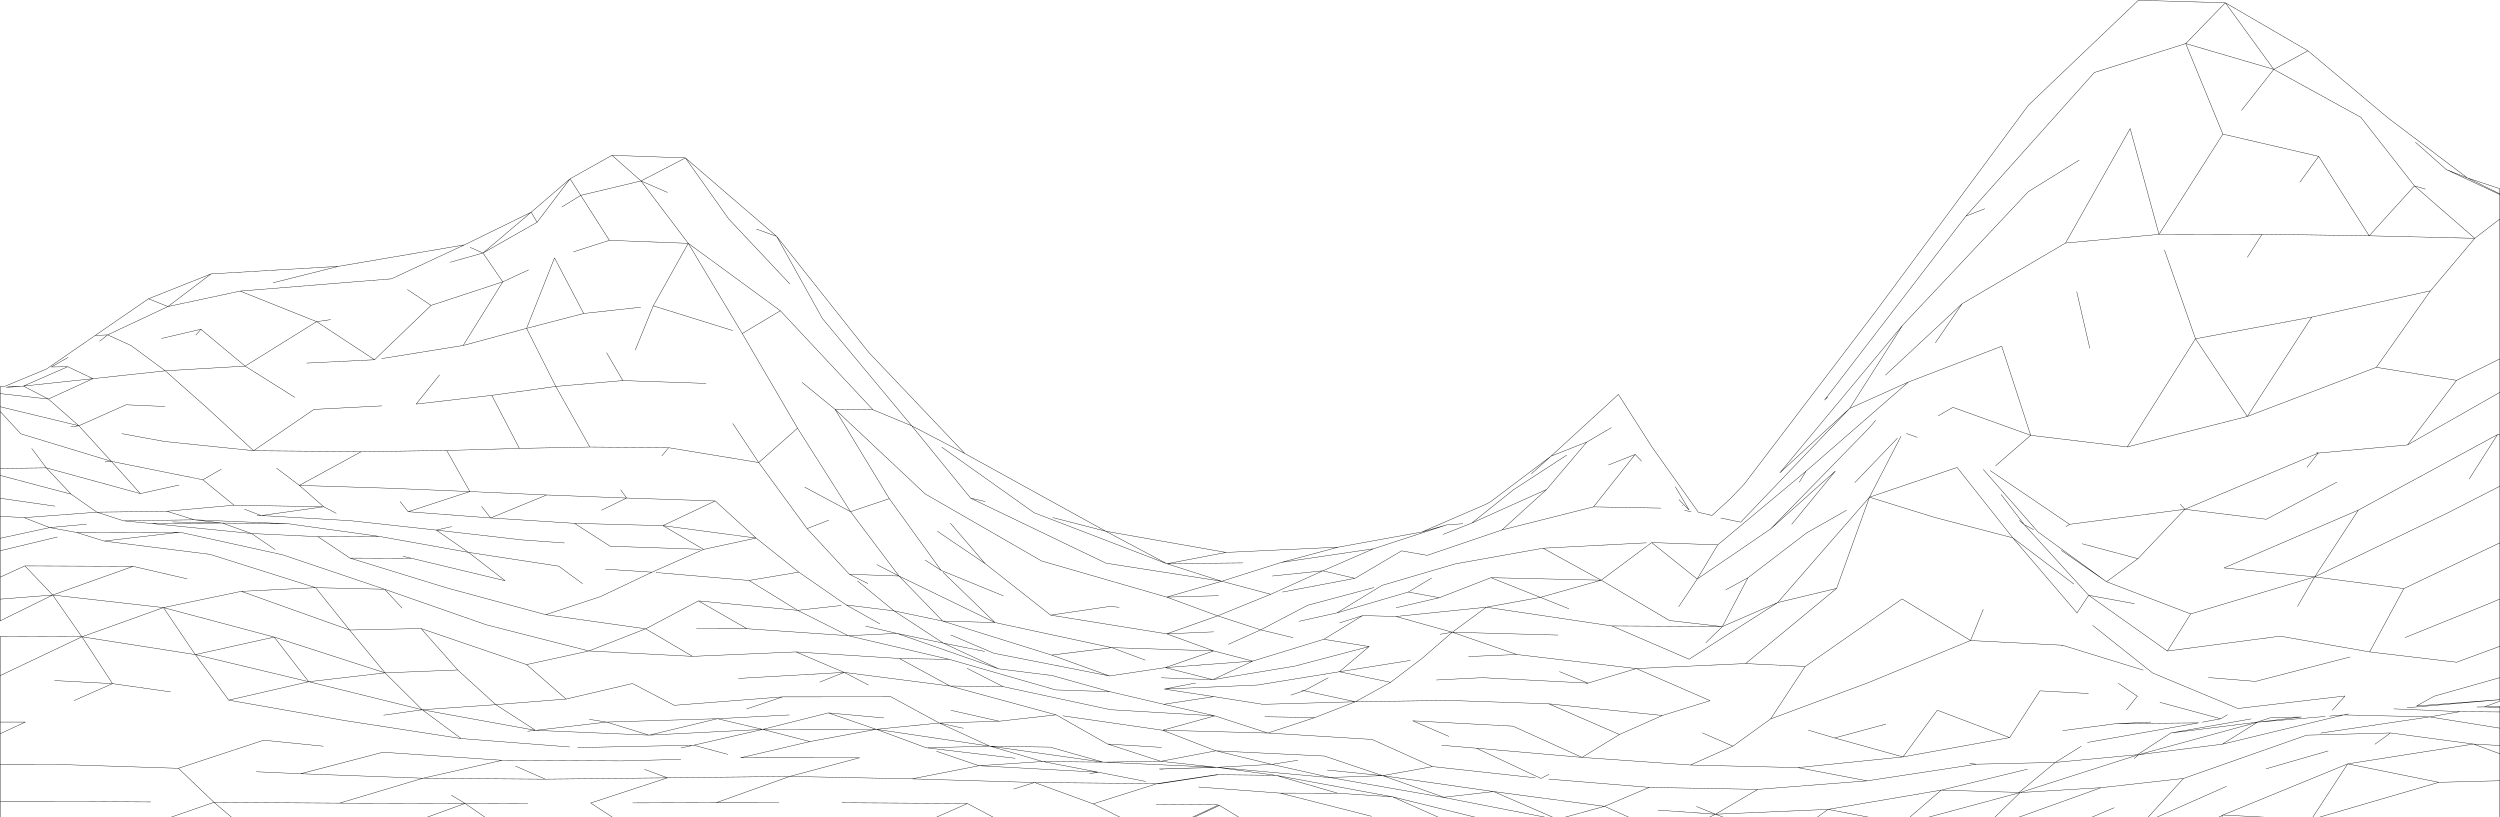 <svg xmlns="http://www.w3.org/2000/svg" width="2024.3" height="661.933" viewBox="0 0 2024.3 661.933">
  <path id="Tracé_11158" data-name="Tracé 11158" d="M1877.633,1349l97.014-28.316h0l-73.814-14.928,101.832-16.063,21.334,7.844V1349Zm97.017-28.317L2024,1319.4l-49.352,1.281h0ZM1872.478,1349l28.354-43.246h0L1872.478,1349h-36.9l-35.735-1.862,0,0-1.173,1.86h-2.51l3.683-1.86h0l-3.682,1.86h-50.038l56.621-25.095L1746.112,1349h-7l28.785-31.468h0L1739.113,1349h-45.687l18.414-7.781L1693.426,1349h-59.1l66.875-23.992h0L1634.327,1349h-19.283l20.535-20.022,65.625-3.971h0l-65.625,3.971,95.866-30.647-3.565,3.145,3.564-3.144,67.871-8.526h0l-67.875,8.527,96.314-26.312-28.44,17.784,28.441-17.784,54.952-4.671h0l-54.951,4.671,35.6-4.247-24.712.542-11.81,3.758-69.258,8.674,65.177-11.428h-.007l-65.167,11.426h0l-27.007,17.582-66.466,6.241h0l21.044-13.123L1664.1,1304.57,1600.3,1306h0l-5.9-.585,5.9.585-88.541,13.476-56.207-10.717,56.206,10.718-88.5,6.909h0l88.5-6.909h0L1600.29,1306h0l63.808-1.427h0l-29.34,24.273L1571.71,1327h0L1546.141,1349h-32.729l-33.373-6.392,91.668-15.613h0l-91.664,15.61,0,0-8.827,6.393H1395.54l-6.656-2.488,91.155-3.905h0l-91.152,3.9,34.358-20.127h0l-34.358,20.126-15.46-6.278,15.459,6.278-46.568-3.309,46.568,3.31-5.03,2.489h-64.968l-19.827-8.872h0l36.3-15.355h0l-36.3,15.355h0l-89.814-11.961h0l-.007,0-89.8-12.873,40.421-7.338.006,0,83.2,9.084-83.2-9.086h0l-40.416,7.337-47.313-15.911h0l47.316,15.912-44.9-4.57,44.9,4.571-42.365,1.478-47.424-10.617h-.007l-45.248-11,45.247,11-44.5,2.384h.012l-46.731,1.36h0l.587.055,46.562-1.347,47.516,6.437h.011l-47.528-6.439,91.984,8.35h.019l92.008,16.125h0l0,0,81.744,15.92H1194.71l-67.32-16.579h0L1164.654,1349H1003.073l-15.771-9.615h0l-.875-.3L965.161,1349H906.884l-21.846-10.885h0L906.883,1349H804.254l-21.016-11.147h0L804.252,1349h-46.4l25.387-11.147h0L757.845,1349H495.86l-17.726-11.568h0L495.859,1349H392.646l-16.2-11.233,50.843-.168-50.843.168h0l-11.223-6.717,11.222,6.716-101.686-.229-101.674-.658-28.806-27.568h0l28.805,27.568h0L138.115,1349H0v-12.78l71.421.051h0L0,1336.22V1306.1l45.263.044h0L0,1306.1v-24.8l20.437-9.413h0L0,1271.9v-37.627l66.182-31.424,24.756,37.922-47.055-2.5,47.055,2.5L59.826,1254.5l31.114-13.731h0l-24.756-37.921,91.767,14.4L132.2,1179.2,66.176,1202.85,0,1234.272v-31.649l66.1.224-23.584-33.818L132.2,1179.2h0l89.7,23.869L132.2,1179.2l63.05-13.157h0L132.2,1179.2h0l-89.687-10.173,65.107-23.226h0L20,1145.444h0l87.62.358-65.106,23.225L20,1145.445h0l22.515,23.583L0,1172.355v-17.8l20-9.113h0l-20,9.112v-21.365L46.5,1122,0,1133.191V1105.24l19.342,1.132,20.8,8.045h0l21.57,3.92h0l22.445,6.985-22.444-6.985,83.729-.179-83.722.178h-.008l-21.573-3.92,29.885-2.736-29.886,2.736-20.8-8.045h0L0,1105.239v-14.578l44.5,6.409L0,1090.66v-18.483l57.472,15.194h0L37.3,1066.047l76.187,20.837h0L37.3,1066.046h0l20.176,21.323L0,1072.176v-5.6l37.3-.53h0L0,1066.576v-46.187L16.707,1038.5h0L0,1020.388v-3.833l63.68,15.409-6.536.91,6.537-.91h0l38.308-16.991h0l31.53,1.4-31.531-1.4h0l-38.308,16.99-24.639-21.636h0L18.769,999.84l20.272,10.487L0,1005.92v-5.655l1.336-.077,2.365-.138h0l33.876-14.068L76.923,958.85l.009-.007L87,958.369h0l-10.067.473,43.124-29.7L170.761,909l-34.922,26.43-15.784-6.294,15.783,6.294L87,958.366l0,0,48.839-22.937h0l58.447-12.515h0l-58.447,12.514L170.761,909h0l103.137-6.12-53.074,13.357L273.9,902.882h0l102-17.379h0l54.076-26.468-39.04,33.048,39.039-33.047,31.421-27.016-26.684,35.188-4.737-8.172,4.737,8.173L390.93,892.083l-10.458-4.577,10.458,4.578h0l16,23.355h0l-16-23.354L434.7,867.211l0,0,0,0L461.39,832.02l8.677,13.391-15.3,9.432,15.3-9.431h0l-8.677-13.392,34-19.038,23.516,20.751-48.84,11.678h0l23.244,36.418L464,891.192l29.317-9.361h0l63.829,2.412-28.337,50.635h0l64.42,20.023-64.42-20.026,28.337-50.634-38.234-50.508,21.512,9.347-21.512-9.348,35.931-18.656,35.133,49.534h0l-35.133-49.535,73.884,63.542-16.409-5.93,16.409,5.931,36.994,66.436h0L628.726,878.62l74.459,93.837,0,0v0l77.92,82.011L738.082,1032h0l-31.351-12.983h0L738.081,1032h0l43.026,22.467,0,0,114.1,62.9L852.2,1106.267l43.015,11.11L944.7,1143.7l-107.482-41.3h0l107.48,41.3h0l44.455,14.174-93.8-14.654,93.8,14.654-44.622,12.832,41.266,15.177h0l-41.207,14.572h0l-94.046-15.144h0l0,0,94.04,15.143h0l37.985,13.825-82.535-2.663h0l82.537,2.664-39.1,13.5h0l38.44,9.775-41.86-1.51,41.857,1.511.009,0h0l65.83-10.85h0l-65.832,10.851,32.353-15.048h0l57.494-17.651h0l-57.495,17.65-31.691-8.231h0L944.6,1200.457l38.03-1.62-38.029,1.619,41.208-14.572-41.269-15.176,42.142-1.146-42.143,1.146,44.626-12.833,39.66,10.541-39.661-10.542h0L944.71,1143.7l61.659-.7-61.661.7,47.936-9.176h0l90.716-4.245-46.161,12.376h0l-48.033,15.218h0l48.034-15.218,74.731-11.062-74.731,11.062,46.162-12.376L1151.145,1118h0l20.159-5.775-59.36,19.367,59.36-19.367,13.164-.93-13.162.928h0l-20.16,5.776,51.627-22.345,3.779-1.99,49.18-37.062-15.934,14.279,15.934-14.278,29.038-11.483,0,0-29.042,11.484,54.574-50,0,0v0l27.045,42.354.007.009,0,.007,37.716,53.061,11.022,2.577,14.684-13.433,11.323-11.852L1519.584,938.1l0,0,122.685-165.67,0-.008h0l89.036-84.959,0-.006,0,0,70.444,2.015,66.875,38.863h0l0,0,64.817,54.366h0l.005,0,64.252,48.593-17.037-6.753-25.035-22.185,25.035,22.186h0l17.035,6.751L2024,844.179l-26.284-12.886L2024,840.012v24.549l-20.3,15.621h0l20.3-15.62V977.805l-35.017,17.381L2024,977.805v27.129l-74.78,42.566,39.76-52.311-64.957-10.55,43.837-61.95h0l-43.837,61.949h0l64.958,10.55-39.76,52.312h0L2024,1004.936V1039.4l-1.9-.254h0l-112.631,61.113h0l-35.369,54.063-73.371-7.232,108.74-46.831-108.74,46.831h0l73.37,7.232-100.383,30.01h0l-18.923,30.036h0l18.924-30.036h0l100.382-30.012-13.949,24,13.95-24,72.123,9.5h0l-72.122-9.5,107.513-51.693h0L1874.1,1154.324l35.37-54.063,112.633-61.113-22.994,36.054,22.995-36.055,1.9.254v87.385l-77.774,37.037h0L2024,1126.787v45.5l-9.113,3.85h0l9.113-3.85v38.278l-34.95,12.861h0L2024,1210.563v43.17l-67.375,5.118-.009,0h0l-.025,0,.023,0h0l67.384-5.118v1.31l-12.631,4.544-5.988.121,6.956-.076h.005l11.658.749-11.657-.749L2024,1259v31.87l-21.332-1.182h0l21.332,1.182v6.662l-21.333-7.844h0l-67.134-8.995h0l-12.745,9.2,12.747-9.2,67.132,8.994-101.83,16.062h0l73.814,14.928L1877.63,1349Zm-762.015-.8-74.039-18.775,46.548.085-46.548-.086-66.142-4.948,66.138,4.949h.006Zm689.377-1.059,100.99-41.383h0l-100.99,41.382Zm-813.991-8.255h0l-49.719-.378Zm-100.813-.768h0l51.75-16.368-51.752,16.368h0Zm0,0-47.49-17.3h0l47.49,17.3Zm-101.8-.262h0L681.5,1337.2h0Zm-440.891-20.5-67.581,20.182,67.582-20.182h0l-99.035-3.62h0Zm135.793,20.076h0l62.23-20.393h0l98.968-1.146-59.528,21.264,59.529-21.264,98.979,1.984h0l-98.981-1.983,56.617-15.117h0l-56.617,15.117h0l-98.967,1.146h0l-18.674-6.86,18.674,6.86-98.974,1.092h0l-24.25-10.637,24.25,10.638,98.974-1.093-62.232,20.393h0Zm33.89-.092,67.781-.182h0l50.832.019-50.834-.02h0Zm-440.6-1.069,50.525.3-50.524-.3h0Zm1055.963-3.85-44.329-2.915Zm0,0-94.282-17.379Zm-44.33-2.915-49.952-14.464h-.016l.014,0-.042,0-46.673-.548-.865-.083-48.736,7.334h0l-99.239-.932h0l99.239.933.641.22,48.96-7.472h0l.011,0,46.7.548,49.944,14.462ZM1571.71,1327l69.966-16.982-69.965,16.981Zm-148.468-.611h0l-87.881-1.611h0Zm-585.7-5.571-17.04,5.347,17.041-5.347-.007,0-99.22-2.935Zm863.664,4.193,66.688-7.473h0Zm-365.852-.234h0l-81.541-6.723Zm-407.825-4.831-38.27-7.455h0Zm-486.139-1.81h0l-99.049-.775h0Zm296.927-.255,54.221-10.639h0Zm509.28-.342h0l6.517-3.342-6.517,3.341-52.316-24.5Zm520.3,0,99.683-35.049h0l-99.678,35.047Zm-1425.559-.175,64.161-14.528h0Zm-99.037-3.621,66.665-17.435h0l96.531,6.527h0l-96.528-6.527h-.006L243.3,1313.734h0l-35.958-1.606,35.955,1.607h0Zm645.95-1.249-7.171,1.155,7.172-1.155h0l-96.71-5.25,51.61-3.425h0l-51.612,3.425h0Zm0,0-45.092-8.674h-.007Zm52.109-2.394-1.973-.106h0Zm893.316-.343h0l50.424-14.526-50.426,14.526Zm-1690.4-.437h0l-99.012-3.168h0Zm.005,0,69.163-22.764,48.261,4.877-48.259-4.877h0l-69.163,22.765Zm1311.257-.553h0l-86.887-2.1h0Zm0,0,85.221-8.66h0l-85.22,8.659Zm-470.476-.225-45.19-4.883h-.008l44.508-8.5h0l-44.516,8.5h0l-46.651.679.016,0-49.054-.517h0l49.054.518Zm174.783-.58-49.005-22.018h0l49,22.018Zm-367.311-.717L758.091,1295.5l34.443,11.735Zm576.11-.584h0l-87.778-6.176h0Zm0,0L1403,1291.387h0l-34.353,15.263Zm-339.013-.5,21.236-3.386-21.24,3.385Zm-136.5-1.833-42.984-12.151h-.005l-48.841-.8h.007l-50.1,1.312,50.1-1.311Zm-48.981-.505Zm-.005,0Zm0,0-42.835-12.447,42.833,12.447Zm95.705-.164-43.159-14,43.84,2.751-43.838-2.752h0l43.158,14Zm-436.841-.33,48.232-1.244-48.227,1.243h0Zm0,0h0l-96.505-.49h0Zm318.935-2.121-72.048-8.486h0Zm-222.469-.367,96.469-.054Zm0,0,56.272-13.172Zm681.385-.354h0l-85.583-7.441h0Zm0,0,30.285-18.54h0l34.811-15.4-34.813,15.4h0l-30.284,18.539-55.9-25.283h0l55.9,25.283h0Zm259.893-.379h0l86.347-15.638h0l24.5-37.856h0l-24.5,37.856-58.555-22.194h0l58.555,22.195-86.349,15.638,27.793-37.831h0l-27.794,37.831-55.337-15.35,41.565-11.241-41.566,11.241-21.418-6.355,21.416,6.356h0Zm-468.655-.716h0l-87.721-4.229h0l-43.1-16.666,85.2,2.272-85.2-2.272,42.277-11.639h0l-41.364-9.359h0l40.524-6.207-40.12-6.125h0l25.444-4.911-25.451,4.911h0l40.123,6.125-40.533,6.207,41.368,9.36-84.561-4.99,84.561,4.99-42.277,11.639-80.824-11.669,80.821,11.67h0l43.1,16.665h.01Zm-482.86-1.314-27.624-7.466h0l-10.449,2.268,10.45-2.268Zm606.034-5.031h0l-28.146-2.367Zm-445.38-.324h0l-40.5-14.973h0L749.9,1292.71Zm-282.409-.178,92.272-1.894-92.274,1.893h0Zm-6.325-.491-87.827-6.813h-.005Zm941.836-.654h0Zm0,0-24.854-10.831L1403,1291.386Zm0,0,30.546-22.034Zm-601.76-.033-40.787-18.71h-.006l-51.054,5.093Zm-239.622-.755h0l55.836-12.8,38.289,9.857h.007l53.635-9.921-.021,0-53.617,9.917-38.293-9.858,91.858-.064-38.677-13.278h-.007L617.455,1277.8h.008Zm1237.694-.8,98.4-23.73Zm-902.622-.156-41.686-23.617h0L809.04,1271.2h0l-39.407-8.877,39.409,8.879,45.969-5.166Zm793.333-1.246,90.225-15.9Zm-579.189-2.468h0l-84.359-5.178h0Zm-737.508-.705h0l-31.574-23.311h0l-31.284,4.391,31.285-4.391,31.574,23.31L279.193,1270.7h0l-94.131-16.553,64.83-14.93-64.832,14.928-27.028-36.884h0l27.028,36.884h0l94.131,16.555Zm799.765-1.747-29.327-12.63h0Zm694.487-1,67.943-1.783h0l-67.944,1.783Zm-1342.045-.023,91.837-4.653-36.539-8.643,58.3-3.055-58.3,3.053-.006,0-55.307,13.3Zm-.107,0L491.052,1271.9h0l-14.122-2.223,14.122,2.223-57.42,6.694.01,0-6.636.73,6.637-.73Zm785.719-.519-57.235-24.849,92.05,9.446h0l38.559-11.978h0l-38.558,11.977-92.049-9.448,0,0h0l-81.092-2.754h0l81.092,2.754,57.235,24.849Zm656.1-14.253-88.26,13.1,88.257-13.1h0l-69.513-1.609h0Zm-940.772,13.075,37.886-12.47,33-12.86,75.445-1.094h0l-75.446,1.094,28.457-15.744h0l-28.456,15.744-41.45-8.935h0l41.453,8.935-75.123,2.082h0l75.122-2.083-33,12.86h0l-37.885,12.47-42.924-13.91h0l42.921,13.911h0Zm643.436-1.921,42.8-5.623h0l67.534-.712h0l-67.536.712,28.859-1.356-28.859,1.355h0Zm-1236.365-.259-32.229-20.8h0l-30.774-28.059h0l30.775,28.06h0l-59.559,4.144Zm346.428-1.683-19.521-4.249,48.578-1.447-48.579,1.447Zm1244.018-.1-56.731-9.107h-.006Zm-799.031-1.6h0l-81.193-4.339h0Zm-464.511-2.548-39.111-21.2h0l39.109,21.2Zm1022.58-.661,14.962-2.777h-.006ZM491.053,1271.9l89.786-2.733-.005,0Zm942.5-2.543,79.281-29.449h0l82.6-34.048h0l-82.6,34.048h0Zm0,0,27.958-42.487h0l-48.2-2.348,48.2,2.348Zm364.45-.147h0Zm0,0h0l5.628-3.353Zm0,0h0l-49.287-13.316Zm-1082.45-.654-44.9-4.094h0Zm348.814-.266h0l-40.4-.72Zm902.9-.6,24.59-4.251,32.146.263-32.142-.264h-.01l-24.587,4.251Zm-81.207-.616,11.666-.992h0l-11.663.991Zm11.672-.993h0Zm0,0h0l3.808-.809h0Zm-1042.723-.042h0l-85.942-23.342L728.1,1220.405h0l40.966,22.283-85.681-11.034h0l-39.056-16.561h0l39.056,16.561-85.672,4.9h0l85.672-4.9-19.833,7.9,19.834-7.9,19.784,10.31-19.783-10.31,85.684,11.032h0Zm1136.846-2.6h0Zm-.013,0h0L1938.1,1261.2h0Zm-104.132-.443h0Zm.533-.6h0l10.41-11.624h0Zm-166.645-.307,8.873-11.126h0ZM341.678,1261.9l-30.07-29.848,58.939-2.336-58.939,2.336L282.9,1197.333h0l28.709,34.718-89.7-28.978h0l-63.868,14.187L249.81,1239.2,221.9,1203.072l89.706,28.978-61.718,7.163h0Zm557.31-.042,0,0L812.15,1243.2h0Zm-294.747-.53,29.372-9.835h0Zm1207.7-.417,86.713-10.142h0l-86.716,10.141h0l-69.063-28.759h0l69.062,28.759h0Zm136.929-.585h0l75.132-6.538Zm7.727-1.467h.017Zm.024,0h0l14.147-7.877h0ZM545.9,1258.323l87.713-6.834h0l-87.713,6.834h0l-33.909-17.641h0l33.908,17.641h0Zm-144.568-.55,56.881-4.512h0l53.772-12.579h0l-53.772,12.58h0l-56.883,4.512Zm620.916-.265h0l-39.52-6.231h0Zm-80.061-.023-43.59-10.193h0l43.589,10.193Zm442.343-2.933-59.706-25.983,88.487-4.054,73.666-60.848h0l26.63-73.852,52.627,16.315h0l-52.626-16.315,70.971-24.095-70.971,24.095,25.539-49.35h0l-25.54,49.35h0l-74.348,85.316h0l-44.811,19.453h0l-89.4-.545h-.009l89.412.544-13.324,13.056,13.325-13.056,44.811-19.454h0l47.719-11.465-73.668,60.849h-.015l-88.467,4.053h-.007l-39.155,11.789-23.176-9.333,23.175,9.333-85.729-4.414h0l85.729,4.414-1.115.588,1.117-.589h0l39.152-11.789,59.7,25.982ZM458.21,1253.26l-31.982-27.925h0l31.981,27.925Zm175.454-1.77,87.677-.049h0Zm1337.1-.515h0L2024,1235.937l-53.233,15.037Zm-240.3-.018h0Zm0,0-15.409-10.478,15.408,10.478Zm-685.572-.861,11.019-3.606h0l-2.052-.25,2.051.25Zm646.146-1.317-39.425-2.178h0ZM138,1247.457l-47.058-6.687h0Zm760.592-.165h0Zm0,0h-.005l-43.943-1.444-85.982-24.723-.012,0h0l85.987,24.723h.006Zm-.007,0-46.8-13.086h0l46.788,13.083Zm157.338-.8h0l19.478-10.509Zm-111.719-1.4,73.98-3.2h0Zm-132.057-1.88h0Zm0,0h0l-43.072-.515Zm0,0-29.289-14.868,29.285,14.867Zm206.054-1.317,66.175-10.746h0l57.581-9.2-57.581,9.2,24.109-20.42h0l-36.7-5.854h0l36.7,5.854-60.714,15.992,0,0h0l60.715-15.994-24.108,20.42-66.18,10.746h0Zm107.636-2.2h0l-41.461-8.542,41.457,8.542h0Zm0,0h0l25.32-19.211h0l24.65-21.346,52.31,18.061h0l-52.309-18.061,85.63,2.323h0l-85.628-2.322,27.517-20.237,43.816-7.976h0l-43.816,7.976h0l-73.135,7.516h0l73.141-7.517-27.517,20.237-45.625-12.72h0l45.624,12.72-9.891,1.7,9.892-1.7-24.652,21.346h0Zm700.379-.734h0l-38.269-3.121Zm0,0,76.622-19.8-76.624,19.8h0Zm-663.331-1.134,37.049-1.867h0Zm-264.677-3.27,45.275-6.755h0l-45.276,6.755h0Zm0,0-46.8-16.885,48.64-6.037,27.271,10.15-27.27-10.15h0l-.006,0L805.5,1191.3h0l-42.342-1.19h0l42.342,1.19h0l94.536,20.314-48.64,6.037,46.8,16.885Zm0,0-93.622-18.4h-.007l93.626,18.4Zm-46.421-.34-.005,0-43.408-5.446h0Zm891.089-2.056h0l-48.623-38.632,48.622,38.631Zm-7.5-2.305-65.633-20.186h0l-74.3-3.8,10.311-25.335-10.312,25.335-55.443-33.7h0l55.443,33.7h0l0,0,74.3,3.8-.344.7.345-.7,0,0Zm-1364.822-.128-29.773-33.572,29.772,33.571Zm437.812-.96-44.656-20.787h0l44.655,20.787Zm0,0-82.327-28.706,0,0Zm516.463-.183h0l-96.7-11.385h0Zm136.694-1.705,78.479-54.706h0Zm-1035.288-1.529h0l50.471-11.023-50.473,11.023h0Zm0,0h0l-85.446-29.192h0l-57.874,1.192h0l57.876-1.191Zm1562.822-1.908h0l-70.475-8.35h0l27.651-51.249h0l-27.652,51.248-72.368-12.75h0l72.372,12.75h0Zm-1220.4-2.3h0l-40.551-.719.007,0Zm0,0h0l-81.985-19.172,39.37-1.9h0l37.672,7.919.007,0,33.427,6.684-33.435-6.687h0l-37.67-7.917h0l-25.443-5.9,25.443,5.9-39.371,1.9-40.926-20.524,40.926,20.524Zm598.88-.152,71.733-45.834h0l-71.733,45.832,0,0Zm-.006,0-62.485-26.924,62.484,26.923ZM728.1,1220.4l0,0h0Zm-.006,0h0l-83.766-5.308h0Zm460.738-1.542,39.282-1.676h0Zm-628.265-.169h0l-83.864-4.381,45.971-17.932L476.7,1214.311l-83-21.159,83,21.159h0Zm0,0,83.754-3.6h0l-83.758,3.6-37.893-22.313h0l37.894,22.313h0Zm290.834-1.034,0,0-88.233-27.538h0l88.233,27.541Zm-693.371-.4h0Zm646.534-1.123-.007,0-34.949-14.826,34.954,14.83Zm950.228-1.764,91.4-12.046Zm-.008,0-63.677-45.12,37.152,6.785-37.153-6.786-52.192-57.186,0,0,52.194,57.188,63.677,45.12ZM994.37,1209l26.292-11.783h0l38.147-19.933h0l53.635-14.346-53.635,14.344,0,0h0l-38.147,19.933h0ZM763.7,1207.966h0Zm0,0-39.927-26.1h0l39.924,26.1Zm308.078-3.1Zm0,0h0l31.478-19.218,26.916.759h0l-26.914-.76h0Zm-24.8-1.295h0l-26.31-6.348h0Zm900.285-.09,67.625-27.341v0Zm-1260.6-1.529h0l-81.979-5.649h0l-41,.039,41-.038h0ZM282.9,1197.331h0l-27.471-34.256h0l27.472,34.256-87.64-31.285h0Zm737.767-.112Zm0,0h0l-34.848-11.334h0Zm-497.987-.84h0l-80.927-11.432h0Zm0,0,42.761-22.613Zm82-.077-39.24-22.536h0Zm789.768-1.712h0l20.734-39.536,47.386-36.223-47.384,36.221v0h0l-20.734,39.537-42.8-4.924h0Zm-89.412-.544h0l-101.708-15.157h0Zm-911.335-.893-82.426-28.809Zm318.66-.767-27.341-15.323h0Zm372.139-.766,18.76-5.974h0ZM805.5,1191.3h0l-42.181-40.827L805.5,1191.3l-77.712-37.658h0l-40.183-1.422-34.264-36.981h0l34.264,36.981h0l40.183,1.422Zm246.03-.954,30.868-6.867h0Zm-288.372-.236h0Zm0,0,0,0-39.391-8.256-29.633-24.284,29.631,24.284h0l.009,0Zm0,0-35.369-36.466,35.367,36.465Zm588.481-.448h0L1296.374,1157h0l55.263,32.664h0Zm-365.826-3.78h0Zm0,0h0l43.01-17.468h0Zm-135.265-.571,47.936-7.05Zm0,0-52.987-41.7h0l52.984,41.7Zm-408.805-.365h0l-79.475-21.5h0l-79.051-24.32h0l79.049,24.321h0Zm0,0,44.145-14.57h0Zm1331.971-.611-68.177-26.092-55.452-40.271h0l55.454,40.272-36.633-25.393,36.632,25.394h0l68.172,26.09Zm-92.044-.811,9.435-14.277h0l-9.435,14.276Zm0,0h0l-52.025-60.809,49.451,37.44-49.451-37.441-45.062-56.99,0,0,45.063,56.992-63.408-16.585h0l63.408,16.585h0Zm-599.263-.042,57.752-16.873Zm0,0,36.369-22.235Zm-358.636-1.623,0,0Zm-.006,0-38.749-4.8Zm-78.037-.433h0l35.354-3.928-35.357,3.927-39.4-24.2h0l39.4,24.2-80.288-7.66h0Zm624.552-1.27-23.13-9.244h0Zm-959.008-15.812,14.2,15.305-14.2-15.305h0l-55.844-1.267h0Zm818.942,15.027,35.125-8.176,0,0Zm-224.1-.441-7.622-.665h0Zm452.974-.395,15.014-22.456h0Zm-674.068-1.473-38.359-26.583h0l-40.319,6.752,40.322-6.752,38.36,26.584Zm480.329-5.87h0l41.743-16.208,40.05,15.926h0l-40.05-15.926,89.282,2.018-49.228,13.909h0L1296.373,1157l-47.088-25.888h0L1296.372,1157l-89.28-2.02,0,0h0l-41.744,16.208-25.186-4.579Zm81.8-.281h0Zm0,0h0Zm-302.608-.2h0l0,0-101.237-29.247h0Zm-458.641-.332,41.886-19.857Zm326.526-.645-50.537-20.653h0Zm216.408-1.315h0l42.122-19,26.035,6.087h0l-26.035-6.087h0l-40.892,4.229,40.892-4.229Zm9.364-1.774,58.79-11.136,0,0Zm101.968-.032h0l18.982-11.39Zm-944.9-.563,60.167-2.973,0,0-85.467-26.982h0l85.471,26.984Zm1202-1.232,17.925-9.764h0Zm-1085.986-.474h0l-82.477-27.859h0Zm1634.956-.514Zm-1690.8-.752h0Zm863.352-1.828,59.346-17.417h0l-59.343,17.417h0Zm-647.157-1.341-19.448-14.27h0Zm231.043-.13-15.057-7.551h0Zm1028.3-20.2-25.421,18.671,25.421-18.671,0,0-45.2-12.071Zm-1322.1,17.879h0l-75.717-18.158h0l-49.766-.164,49.767.165Zm0,0h0l-29.707-22.981,73.012,11.167h0l-73.009-11.167h0l-26.1-18.039,69.419,7.949-69.419-7.949,12.627-2.811-12.628,2.811-69.634-7.615h0l69.627,7.614h.009l26.1,18.039-72.26-12.933h0l72.258,12.932h0Zm197.461-.221,0,0-75.335-6.434Zm690.047-.229h0Zm0,0h0l40.842-30.456h0Zm94.358-28.611-16.637,27.689h0l16.637-27.689,71.536-59.7-.014.011-71.523,59.685-53.515-1.846Zm-16.637,27.689h0Zm0,0h0l59.437-40.565h0Zm0,0h0l-36.877-29.533h0Zm-1222.655-.152L107.623,1145.8h0Zm945.547-.421h0l37.764-22.257,20.721,3.648,0,0h0l60.5-20.551,0,0h0l74.2-18.711h0l-74.205,18.711,36.193-32.813h0l-36.193,32.813h0l-60.5,20.552-20.719-3.648h-.007l-37.764,22.257Zm-369.2-1.857-39.243-52.107h0l39.244,52.107-18.022-9.3Zm-200.012-3.128,41.77-18.449h0l42.51-9.159,34.592,27.563h0l-34.592-27.564-42.511,9.159-32.926-19.231,75.437,10.072-75.437-10.072,42.344-19.985h0l-71.711-2.371h0l71.711,2.371-42.345,19.985,32.926,19.231h0l-41.769,18.448-37.8-2.441Zm118.875-.043h0Zm424.3-1.061,40.979-17.821Zm-309.074-.337L719.951,1091h0l41.927,58.076-12.9-8.36Zm416.246-5.248,71.158-12.716h0l-71.156,12.717Zm-380.567-.22-28.232-32.8,28.231,32.8h0Zm0,0h0l-38.8-26.3Zm97.79-.392L785.81,1090.607Zm-52.058-1.76h0l0,0-94.332-54.309h0l0,0Zm887.672-1.886,38.033-39.989-3.793-4.1,3.793,4.1-93.363,12.182h0l93.363-12.183Zm-1397.816-.281h0l-7.114-1.643Zm-49.933-.166L257.3,1121.775h-.014l-53.73-2.559h0l53.734,2.559,25.918,17.352Zm-54.426-2.646h0l-83.155-18.321h0l83.147,18.321Zm-58.838-.389h0l-85.787-10.769,61.46-7.164h0l-61.46,7.164,0,0Zm52.781-3.755-19.176-13.12h0Zm344.348-.349-73.126-2.47h0Zm682.209-.874,83.792-4.355-83.79,4.354Zm-755.339-1.595h0l-28.931-18.542,71.6,1.864h0l-71.6-1.864h0l28.931,18.542Zm-36.97-2.658-34.49-2.48h0ZM0,1123.07l40.138-8.653h0Zm612.058-.16-33.09-30.057h0Zm-354.767-1.137h0Zm0,0h0Zm.008,0,49.6-.238h0Zm49.594-.239h0l-73.361-10.195h0l-76.325-3.227H157.2l76.333,3.227h0Zm861.294-1.514,23.329-9.226h0l60.658-27.268h0l-60.659,27.268,34-27.119h0l43.021-28-43.02,27.995,0,0-.005,0-34,27.117h0Zm-964.636-.807h0Zm0,0-23.687-8.457h0l53.086.579-53.088-.579-40.43-.915,40.43.916-57.594.338h0l57.6-.338,23.688,8.457Zm0,0-81.282-8.12h0l81.272,8.119Zm1259.018-.386,32.544-18.5-32.542,18.5Zm187.521-.854h0L1605.7,1067.3h0l44.385,50.675Zm-3.441-1.82-7.734-4.094-18.783-24.495,18.781,24.494-4-3.408,4,3.409h0l0,0,.006,0Zm-213.111-.642,52.487-46.907-35.421,43.224,35.422-43.224.021-.012-.021.011-52.487,46.906Zm0,0,79.8-81.765h0l-79.8,81.763Zm-780.2-.267h0l17.6-6.852-17.6,6.852L614.2,1061.756h0l31.453-27.839h0l-31.452,27.837-21.073-31.718,21.073,31.72h0l39.142,53.485h0Zm1022.288-3.476-3,1.854,3-1.854h0l-64.319-43.556h0Zm0,0h0Zm-1553.375-.672h0l-22.331-2.148h-.011Zm342.762-.119-67.865-4.361Zm-285.157-.22-22.66-2.642h-.011l-57.249.832h0l57.259-.831Zm1229.468-.723,88.2-92.07,0,0,47.664-21.427h0l-47.663,21.425h0l-56.549,52.182v0l56.55-52.184Zm-.043,0-16.137-3.4ZM99.915,1108.945h0Zm0,0-21.569-7h0l21.569,7Zm183.51-.129-72.11-4.143Zm-126.23-.7-22.2-6.922,22.2,6.922Zm1677.741-.444-65.942-8.086Zm0,0h0l57.14-30.084-57.14,30.083Zm-1437.791-1.053h0l-66.784-5.066,49.963-16.311-18.779-33.284,58.866-1.651h0l-22.349-42.959h0l22.348,42.958-58.866,1.651h0l18.779,33.284-64.99-2.687h0l64.991,2.687-49.964,16.312Zm0,0h0l45.39-18.621,64.712,2.488-20.493,9.943,20.493-9.943-4.823-6.687,4.823,6.686-64.712-2.488-62.212-2.756h0l62.212,2.756-45.39,18.621-7.408-9.414Zm-377.8-.243,58.988-4.427h0Zm1370.052-.526h0Zm-1181.528-.954,3.432-.218h0Zm3.438-.218h0l50.674-7.117-50.674,7.117-13.566-5.185,13.564,5.185h0Zm60.853-1.772-10.176-5.345h0Zm1709.451-.272L2024,1080.945l-42.384,21.683h0Zm-1144.4-.234-.008-.007-74.77-53.09Zm-758.871-.451h.008l56.645-.754h0l-56.65.754-20.864-14.573h0l20.864,14.573h0Zm1290.964-.327-5.535-1.164Zm-1038.946-.069h0l-6.637-8.39Zm358.181-.012h0L719.949,1091h0l-31.405,10.537-37.174-19.891,37.173,19.891h0Zm0,0-42.892-67.619h0ZM135,1101.191l54.356-4.911h0l71.4,1.255-71.4-1.256h0Zm1232.6-.909-11.213-19.028,11.212,19.027Zm0,0-8.3-8.547h0l8.3,8.546Zm-6.957-.485h0Zm408.356-.212L1876.94,1054.1l-9.066,11.561,9.066-11.562-1.274-.658,1.273.658Zm-424.168-.935h0l-54.633-1.018h0Zm12.9-.438h0Zm-67.538-.581,33.642-42.434,5.357,5.518v0l-5.355-5.517h0l-21.66,8.565,21.661-8.565-33.642,42.433Zm-1028.2-.072h0l-19.734-17.3,73.081,2.3-73.081-2.3,49.989-27.261h0l-87.112-.843,48.964-33.426h0l55.129-2.869-55.129,2.867h0l-48.962,33.426h0l87.112.843-49.989,27.261L223.69,1066.2l18.561,14.052h0l19.734,17.3Zm1099.766-1.042.631-.266Zm-1172.4-.236L164.1,1075.7h0l-.035-.035.035.035h0l25.256,20.578ZM797.6,1093.31l-11.792-2.705h0ZM719.948,1091l-43.941-72.363,72.943,68.509-72.943-68.509,30.721.386h0l-30.721-.386L719.946,1091Zm65.859-.393-47.724-58.6h0l47.724,58.6Zm-672.312-3.719,31.418-6.945-31.423,6.944-23.481-26.111h0l23.48,26.111h0Zm1138.685-3.359h0l32.594-38.409h0l19.866-11.649-19.868,11.649h0Zm249.505-5.48,34.588-36.057h0Zm-44.951-.325,5.549-9.039h0ZM164.094,1075.7l-74.085-14.927Zm0,0,14.961-8.588L164.1,1075.7Zm1276.848-5.533.027-.019h0Zm.035-.029,99.589-119.712h0l-99.587,119.708Zm-102.933-.3h0Zm124.237-1.161,82.9-72.142,0,0h0l-82.906,72.144ZM37.3,1066.045l-11.782-15.763,11.78,15.762Zm1606.838-26.351-28.514,24.766,28.515-24.766h0l-23.457-72.128h0l23.456,72.128-62.945-22.644h0ZM614.193,1061.755h0l-72.905-12.022,0,0Zm-524.187-.983-5.273.528,5.273-.528-26.323-28.808h0l26.324,28.808-73.3-22.273h0Zm445.674-4.326,5.607-6.713h0Zm1341.261-2.344,72.277-6.6h0l-72.277,6.6Zm-1584.7-1.11,69.3-1.039h0l-69.3,1.039Zm-87.116-.844h0l-72.071-7.451h0Zm0,0-37.136-34.237h0Zm215.286-1.847,57.05-1.119-27.576-49.059h0l27.576,49.059-57.048,1.117Zm120.873-.567h0l-63.821-.55h0Zm1181.042-.608,97.189-24.7h0l-97.191,24.7Zm0,0h0l-78.191-9.429v0Zm0,0,55.26-87.585-25.149-71.97,25.147,71.97h0v0h0ZM133.055,1044.7h0l-34.687-6.366Zm1419.358-3.319-8.98-3.183h0Zm-906.765-7.464L600.867,957.28h0l44.78,76.635Zm867.693-.176h0l5.354-6.254ZM738.081,1032h0l-72.355-86.943,0,0h0Zm1081.441-7.577,104.5-39.786,0,0h0l-104.5,39.788,52.187-80.44-52.187,80.44-41.931-62.886h0l41.93,62.886h0Zm-250.321-.454,11.989-6.923h0Zm-862.474-4.955v0l-75-80.175h0v0ZM676,1018.633h0l-26.678-21.784Zm821.524-.676h0l43.043-67.534h0Zm-1329.539-.047-34.344-30.442,64.693-3.792-35.833-29.838h0l-32,7.465,32-7.465-4.092,4.768,4.093-4.769,35.833,29.838-64.692,3.791h0l-27.675-20.44,27.675,20.44h0l34.344,30.441Zm168.8-3.49,61.275-7.076h0Zm0,0h0l19.049-23.735-19.049,23.735Zm1140.379-3.195.12-.125,0-.005Zm.124-.132h0l2.611-2.5-2.611,2.5,114.35-148.833v0l-.01.01-114.339,148.82Zm-1438.25-.766h0Zm0,0L75.1,993.83l-20.353-9.682h0L75.1,993.83l-56.332,6.01,35.969-15.688-.007,0L18.769,999.84,75.1,993.83Zm199.524-1.364-40.226-25.286h0Zm159.5-1.62,51.821-7.218h0l-51.821,7.218Zm-396.48-6.117h0Zm3.222-.26,13.961-1.125h0l-13.958,1.125Zm-2.078-.375h0Zm3.319-.155,10-.468-10,.467Zm443.838-.311h0l-23.634-47.032,46.225-12.052h0l-46.225,12.052h0l-51.368,13.856,32.044-51.506h0l-32.044,51.506h0v0l51.366-13.857h0Zm0,0,54.3-4.743,67.42,2.274h0l-67.42-2.274h0L490.98,972.746l13.206,22.633-54.3,4.743Zm1095.3-3.591,75.485-28.966ZM75.1,993.83l58.542-6.361Zm1451.377-2.817,62.212-57.9-21.749,31.711,21.75-31.711,83.637-49.094h0l-83.638,49.095h0ZM41.445,984.376l0,0,0,0,13.295-.228h0l-13.3.228,13.679-7.809-13.676,7.807Zm13.3-.228h0Zm143.6-.472h0Zm0,0h0l57.86-36.033h0Zm104.766-5.17-54.968,2.713,54.968-2.712h0l45.8-44h0l-45.8,44-46.9-30.862h0Zm5.78-.931,66-10.626h0ZM514.2,970.763l14.6-35.883h0Zm1177.79-1.539-10.588-45.88,10.588,45.88Zm-1586.026-2.2h0L87,958.369h0Zm-25.44-3.486L87,958.37h0Zm1697.062-2,94.117-17.553h0l-94.117,17.553ZM87,958.369h0Zm0,0h0Zm513.865-1.091h0l30.857-18.436h0l-30.858,18.436-43.721-73.033h0l43.72,73.034h0ZM426.254,953.09l22.616-57.067Zm1114.322-2.671h0l101.7-108.062h0ZM256.2,947.643h0l-61.911-24.725h0Zm.005,0,11.5-1.63-11.5,1.629Zm1615.506-3.657,96.151-21.3h0l-96.149,21.3ZM472.48,941.039l46.216-5.055-46.217,5.054Zm0,0h0l-23.609-45.016h0Zm159.243-2.2h0l-74.576-54.6h0ZM528.8,934.879Zm-179.892-.37h0l58.018-19.068-58.018,19.068h0Zm0,0h0L329.7,921.622Zm-154.624-11.59Zm0,0,122.523-9.936,0,0h0ZM2003.7,880.184l-35.834,42.5h0l35.834-42.5h0l-85.471-2.038,36.665-40.409,48.806,42.447-48.806-42.447h0l-36.665,40.409,0,0ZM639.45,917.156l-49.471-52.541h0Zm-232.518-1.717Zm0,0,20.969-9.708-20.968,9.707Zm-90.111-2.462L375.9,885.5Zm47.5-13.391,26.609-7.5h0Zm1455.215-3.935,11.971-18.8h0Zm-147.2-11.634L1748.044,877h0l83.164-.149-83.163.148,51.713-81.172v0h0L1769.673,722.5l71.291,20.888-26.217,33.362,26.218-33.362,27.673-15.059-27.673,15.059-39.2-53.923,39.2,53.923-71.29-20.89,32.09-33.033L1769.672,722.5l30.085,73.322h0l-51.712,81.173-23.385-85.668v0h0l-52.329,92.688h0l52.331-92.689L1748.045,877l-75.715,7.021Zm245.893-5.872-40.89-64.317h0l40.889,64.316-86.715-1.3h0Zm-326.578-15.89,15.365-6.039-15.365,6.038Zm0,0L1695.7,745.914h0L1591.647,862.25ZM2024,844.752l-43.32-20.209,0,0Zm-381.724-2.4,41.192-25.515-41.191,25.512Zm321.545-1.968-8.929-2.651h0Zm-8.932-2.652-43.422-55.518h0l43.423,55.519Zm-92.831-2.9,15.275-21.006h0Zm15.274-21.007h0l-77.571-18.005h0Zm34.132-31.609h0l-70.5-38.827Zm-215.765-36.3,73.97-23.412,0,0h0L1695.7,745.909v0h0ZM1798.665,1349l1.173-1.86,35.71,1.86Zm-237.556,0,74.469-20.022L1615.043,1349Zm-303.767,0-48.1-20.834,89.817,11.961L1266.787,1349Zm-92.687,0-37.267-16.579L1194.709,1349Zm-197.914,0,20.559-9.615,15.772,9.615Zm-621.193,0,30.9-11.233,16.2,11.233Zm-103.378,0H187.415l-14.329-12.119,101.67.658h0l101.686.229L345.548,1349Zm-104.054,0,34.969-12.119L187.414,1349Zm981.314-33.709,89.807,12.876-40.206,4.6ZM0,1271.9l20.436-.017L0,1281.3Zm943.487-44.114,70.791-5.273-32.353,15.048Zm39.1-13.5,31.692,8.231-70.791,5.273ZM0,1172.357l42.515-3.327L0,1189.925Zm1513.606-82.541-26.63,73.85-47.719,11.466Zm-618.394,27.56,97.426,17.15L944.7,1143.7ZM0,1016.555v-10.633l39.037,4.406h0l24.639,21.637Zm3.7-16.5h0ZM493.314,881.83h0l-23.244-36.418,48.839-11.678h0l-23.516-20.751,59.447,2.1-35.931,18.656h0l38.233,50.508Z" transform="translate(0.15 -687.218)" fill="rgba(0,0,0,0)" stroke="#000" stroke-width="0.3"/>
</svg>
